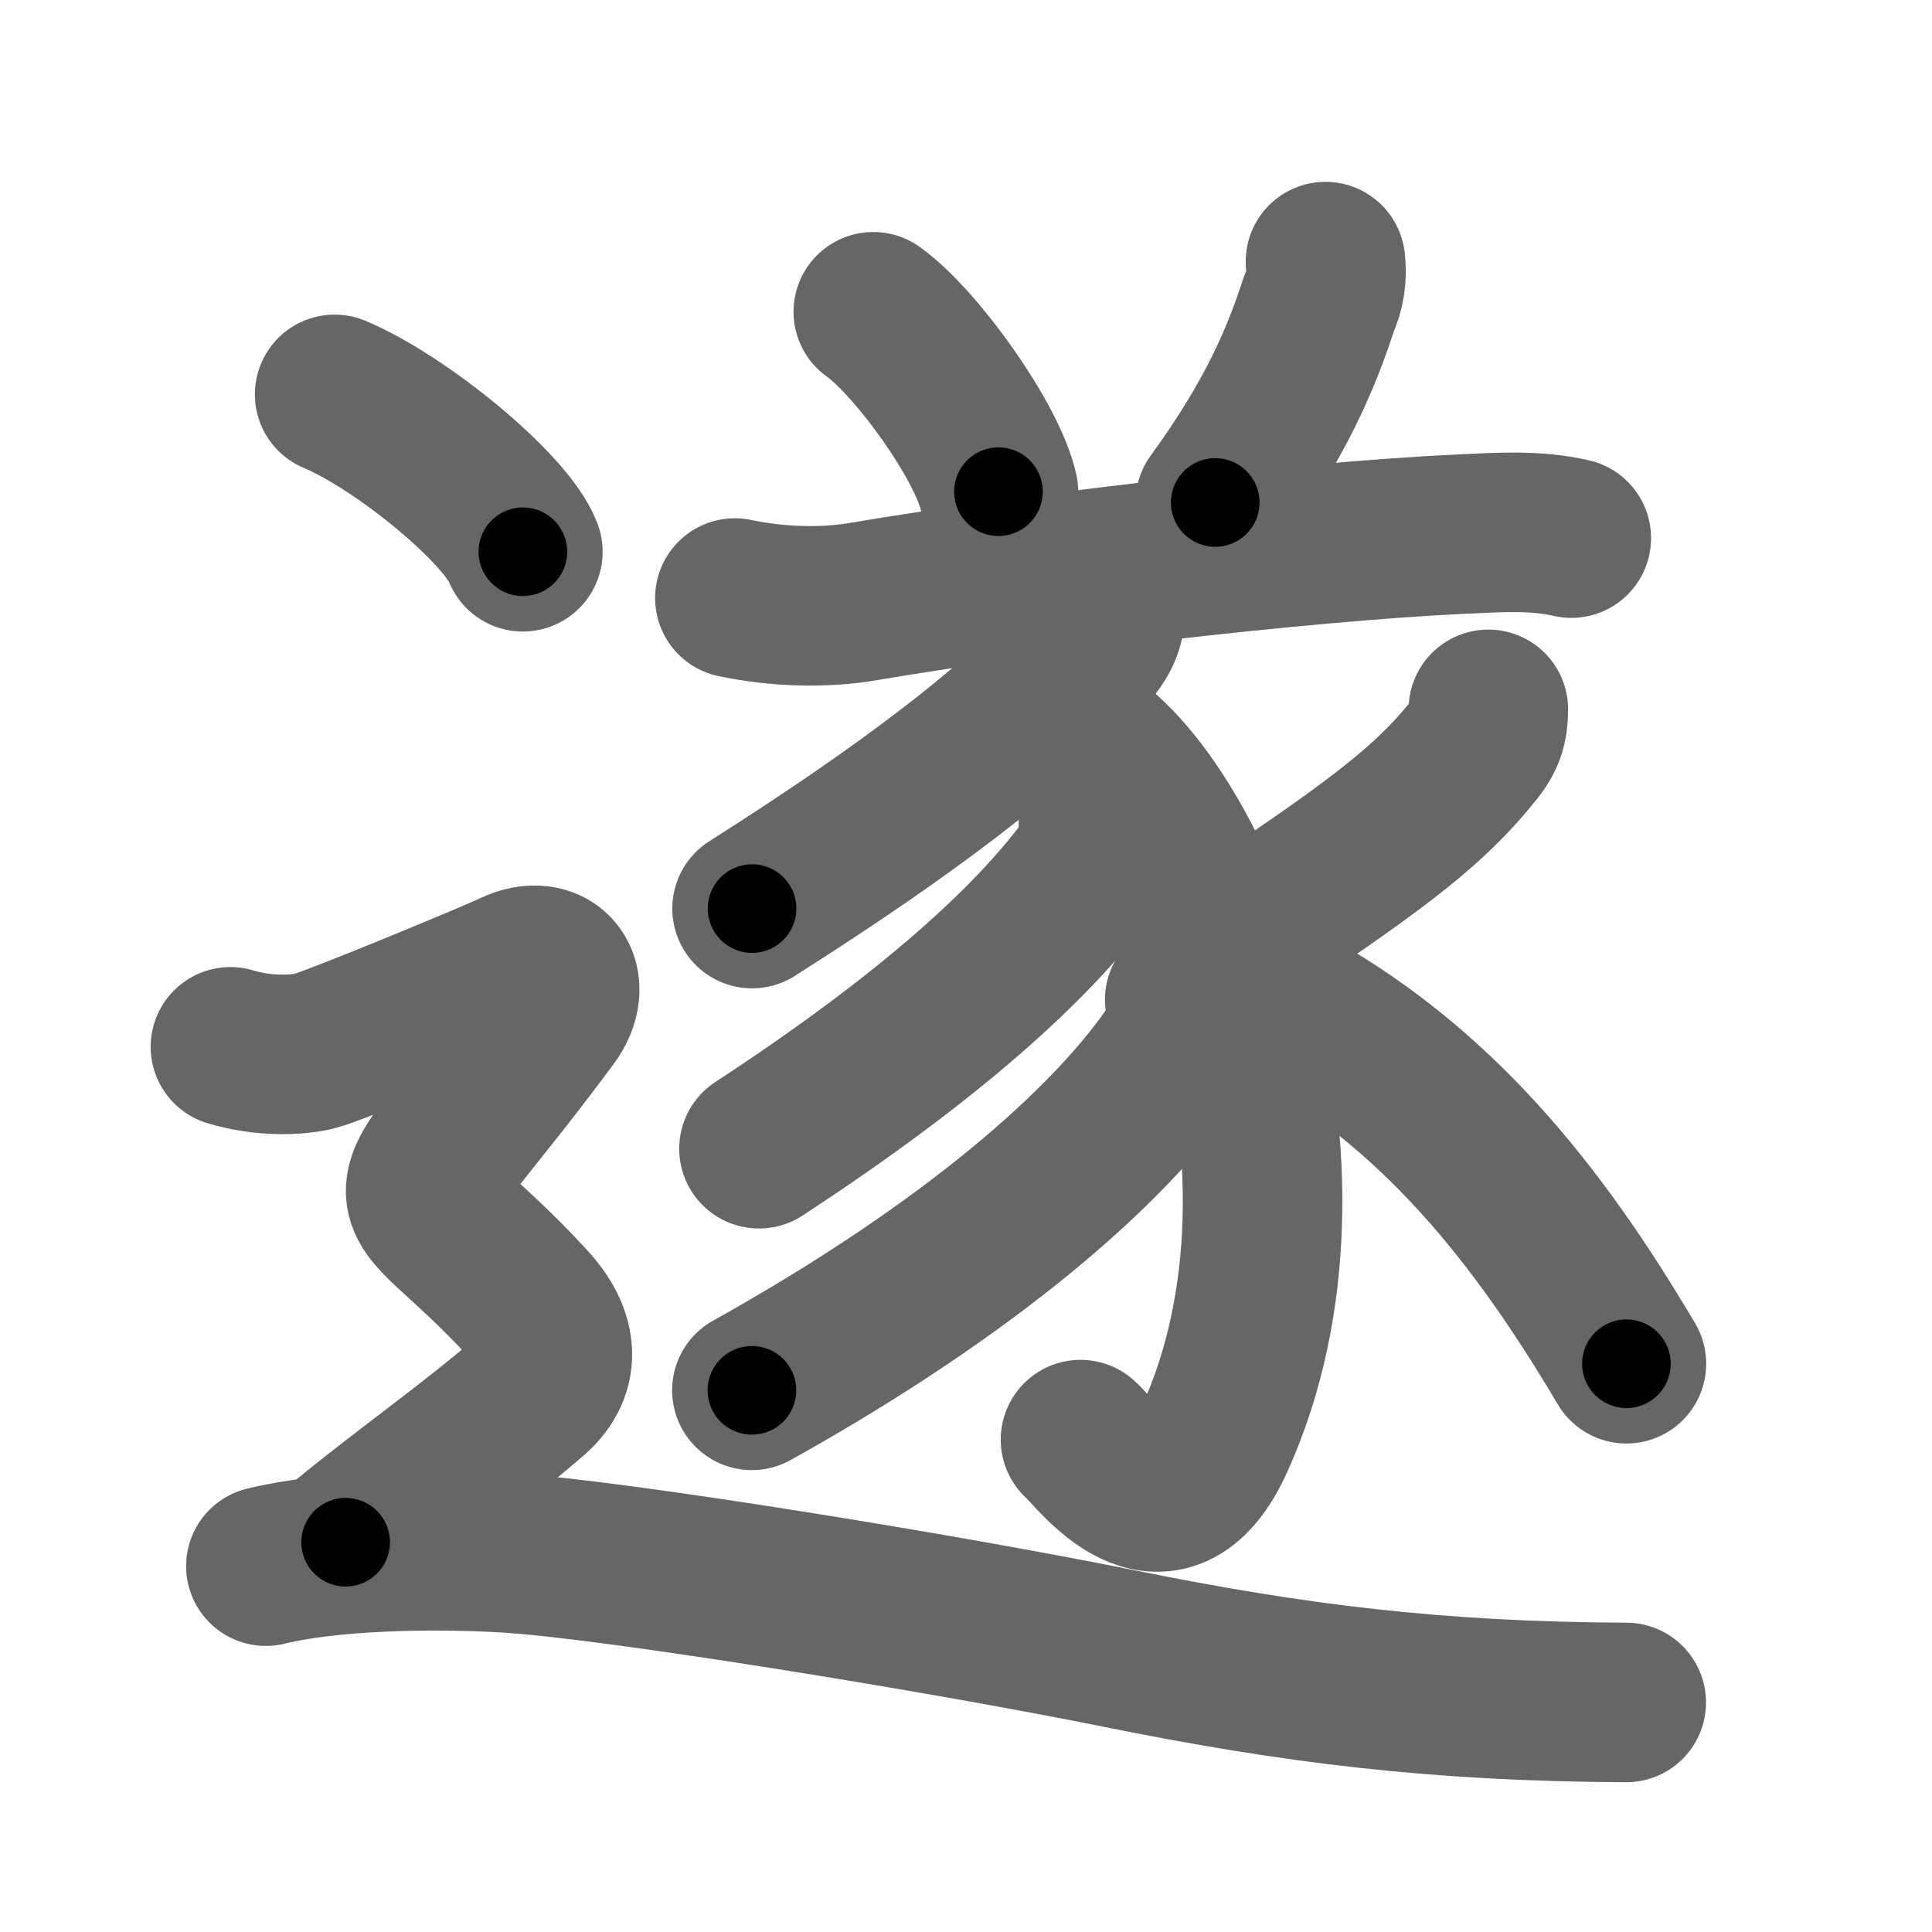 <svg xmlns="http://www.w3.org/2000/svg" width="109" height="109" viewBox="0 0 109 109" id="9042"><g fill="none" stroke="#666" stroke-width="9" stroke-linecap="round" stroke-linejoin="round"><g><g p4:phon="1+4+豕" xmlns:p4="http://kanjivg.tagaini.net"><path d="M49.27,17.59c2.49,1.79,6.44,7.36,7.06,10.15" /><path d="M74.78,14.76c0.1,0.83-0.02,1.63-0.37,2.38c-0.98,3.04-2.44,6.53-5.85,11.21" /><g><path d="M41.46,33.74c2.42,0.51,5.06,0.58,7.3,0.19c8.79-1.5,24.53-3.37,33.74-3.8c2.05-0.09,4.13-0.24,6.15,0.23" /><path d="M62.37,34.35c0,1.15-0.51,1.89-1.44,2.83c-4.18,4.2-9.43,8.32-18.5,14.08" /><path d="M60.63,41.37c6.95,3.82,14.87,24.38,7.9,39.81c-2.86,6.33-6.7,0.78-7.57,0.04" /><path d="M61.97,46.56c0.14,1.13-0.01,1.63-0.7,2.55c-3.06,4.1-8.69,9.32-18.45,15.7" /><path d="M66.84,56.4c0.18,1.38-0.01,2.1-0.82,3.25c-3.55,5.05-11.13,11.84-23.6,18.79" /><path d="M83.97,40.02c0,0.98-0.23,1.56-0.71,2.17c-2.13,2.68-4.37,4.64-11.15,9.21" /><path d="M72.25,56.5c8.8,4.75,14.51,12,19.51,20.44" /></g></g><g><path d="M18.88,22.25c3.75,1.57,9.69,6.45,10.62,8.88" /><path d="M13,59.06c1.88,0.57,3.75,0.48,4.75,0.24c1-0.24,9.83-3.88,11.25-4.55c2.12-1,3.38,0.75,2,2.61c-9.4,12.69-8.83,7.91-1.19,16.21c1.56,1.69,1.96,3.58,0.19,5.13c-3.38,2.93-7,5.43-10.5,8.31" /><path d="M15,88.36c3.5-0.86,9.18-1.02,13.71-0.74C34.75,88,53.2,91,63.1,93c9.9,2,17.9,3,28.65,3.05" /></g></g></g><g fill="none" stroke="#000" stroke-width="5" stroke-linecap="round" stroke-linejoin="round"><g><g p4:phon="1+4+豕" xmlns:p4="http://kanjivg.tagaini.net"><path d="M49.27,17.59c2.49,1.79,6.44,7.36,7.06,10.15" stroke-dasharray="12.52" stroke-dashoffset="12.52"><animate id="0" attributeName="stroke-dashoffset" values="12.52;0" dur="0.13s" fill="freeze" begin="0s;9042.click" /></path><path d="M74.78,14.76c0.1,0.83-0.02,1.63-0.37,2.38c-0.98,3.04-2.44,6.53-5.85,11.21" stroke-dasharray="15.14" stroke-dashoffset="15.14"><animate attributeName="stroke-dashoffset" values="15.14" fill="freeze" begin="9042.click" /><animate id="1" attributeName="stroke-dashoffset" values="15.14;0" dur="0.15s" fill="freeze" begin="0.end" /></path><g><path d="M41.46,33.74c2.42,0.51,5.06,0.58,7.3,0.19c8.79-1.5,24.53-3.37,33.74-3.8c2.05-0.09,4.13-0.24,6.15,0.23" stroke-dasharray="47.49" stroke-dashoffset="47.49"><animate attributeName="stroke-dashoffset" values="47.49" fill="freeze" begin="9042.click" /><animate id="2" attributeName="stroke-dashoffset" values="47.49;0" dur="0.47s" fill="freeze" begin="1.end" /></path><path d="M62.37,34.35c0,1.15-0.51,1.89-1.44,2.83c-4.18,4.2-9.43,8.32-18.5,14.08" stroke-dasharray="26.57" stroke-dashoffset="26.57"><animate attributeName="stroke-dashoffset" values="26.57" fill="freeze" begin="9042.click" /><animate id="3" attributeName="stroke-dashoffset" values="26.57;0" dur="0.27s" fill="freeze" begin="2.end" /></path><path d="M60.63,41.37c6.95,3.82,14.87,24.38,7.9,39.81c-2.86,6.33-6.7,0.78-7.57,0.04" stroke-dasharray="53.25" stroke-dashoffset="53.25"><animate attributeName="stroke-dashoffset" values="53.25" fill="freeze" begin="9042.click" /><animate id="4" attributeName="stroke-dashoffset" values="53.25;0" dur="0.53s" fill="freeze" begin="3.end" /></path><path d="M61.97,46.56c0.14,1.13-0.01,1.63-0.7,2.55c-3.06,4.1-8.69,9.32-18.45,15.7" stroke-dasharray="27.08" stroke-dashoffset="27.08"><animate attributeName="stroke-dashoffset" values="27.08" fill="freeze" begin="9042.click" /><animate id="5" attributeName="stroke-dashoffset" values="27.08;0" dur="0.27s" fill="freeze" begin="4.end" /></path><path d="M66.84,56.4c0.18,1.38-0.01,2.1-0.82,3.25c-3.55,5.05-11.13,11.84-23.6,18.79" stroke-dasharray="33.84" stroke-dashoffset="33.84"><animate attributeName="stroke-dashoffset" values="33.84" fill="freeze" begin="9042.click" /><animate id="6" attributeName="stroke-dashoffset" values="33.84;0" dur="0.34s" fill="freeze" begin="5.end" /></path><path d="M83.97,40.02c0,0.98-0.23,1.56-0.71,2.17c-2.13,2.68-4.37,4.64-11.15,9.21" stroke-dasharray="16.86" stroke-dashoffset="16.86"><animate attributeName="stroke-dashoffset" values="16.86" fill="freeze" begin="9042.click" /><animate id="7" attributeName="stroke-dashoffset" values="16.86;0" dur="0.17s" fill="freeze" begin="6.end" /></path><path d="M72.25,56.5c8.8,4.75,14.51,12,19.51,20.44" stroke-dasharray="28.63" stroke-dashoffset="28.63"><animate attributeName="stroke-dashoffset" values="28.63" fill="freeze" begin="9042.click" /><animate id="8" attributeName="stroke-dashoffset" values="28.63;0" dur="0.29s" fill="freeze" begin="7.end" /></path></g></g><g><path d="M18.88,22.25c3.75,1.57,9.69,6.45,10.62,8.88" stroke-dasharray="14.04" stroke-dashoffset="14.04"><animate attributeName="stroke-dashoffset" values="14.04" fill="freeze" begin="9042.click" /><animate id="9" attributeName="stroke-dashoffset" values="14.04;0" dur="0.14s" fill="freeze" begin="8.end" /></path><path d="M13,59.06c1.88,0.57,3.75,0.48,4.75,0.24c1-0.24,9.83-3.88,11.25-4.55c2.12-1,3.38,0.75,2,2.61c-9.4,12.69-8.83,7.91-1.19,16.21c1.56,1.69,1.96,3.58,0.19,5.13c-3.38,2.93-7,5.43-10.5,8.31" stroke-dasharray="62.16" stroke-dashoffset="62.16"><animate attributeName="stroke-dashoffset" values="62.16" fill="freeze" begin="9042.click" /><animate id="10" attributeName="stroke-dashoffset" values="62.16;0" dur="0.47s" fill="freeze" begin="9.end" /></path><path d="M15,88.36c3.5-0.86,9.18-1.02,13.71-0.74C34.75,88,53.2,91,63.1,93c9.9,2,17.9,3,28.65,3.05" stroke-dasharray="77.46" stroke-dashoffset="77.46"><animate attributeName="stroke-dashoffset" values="77.46" fill="freeze" begin="9042.click" /><animate id="11" attributeName="stroke-dashoffset" values="77.46;0" dur="0.58s" fill="freeze" begin="10.end" /></path></g></g></g></svg>